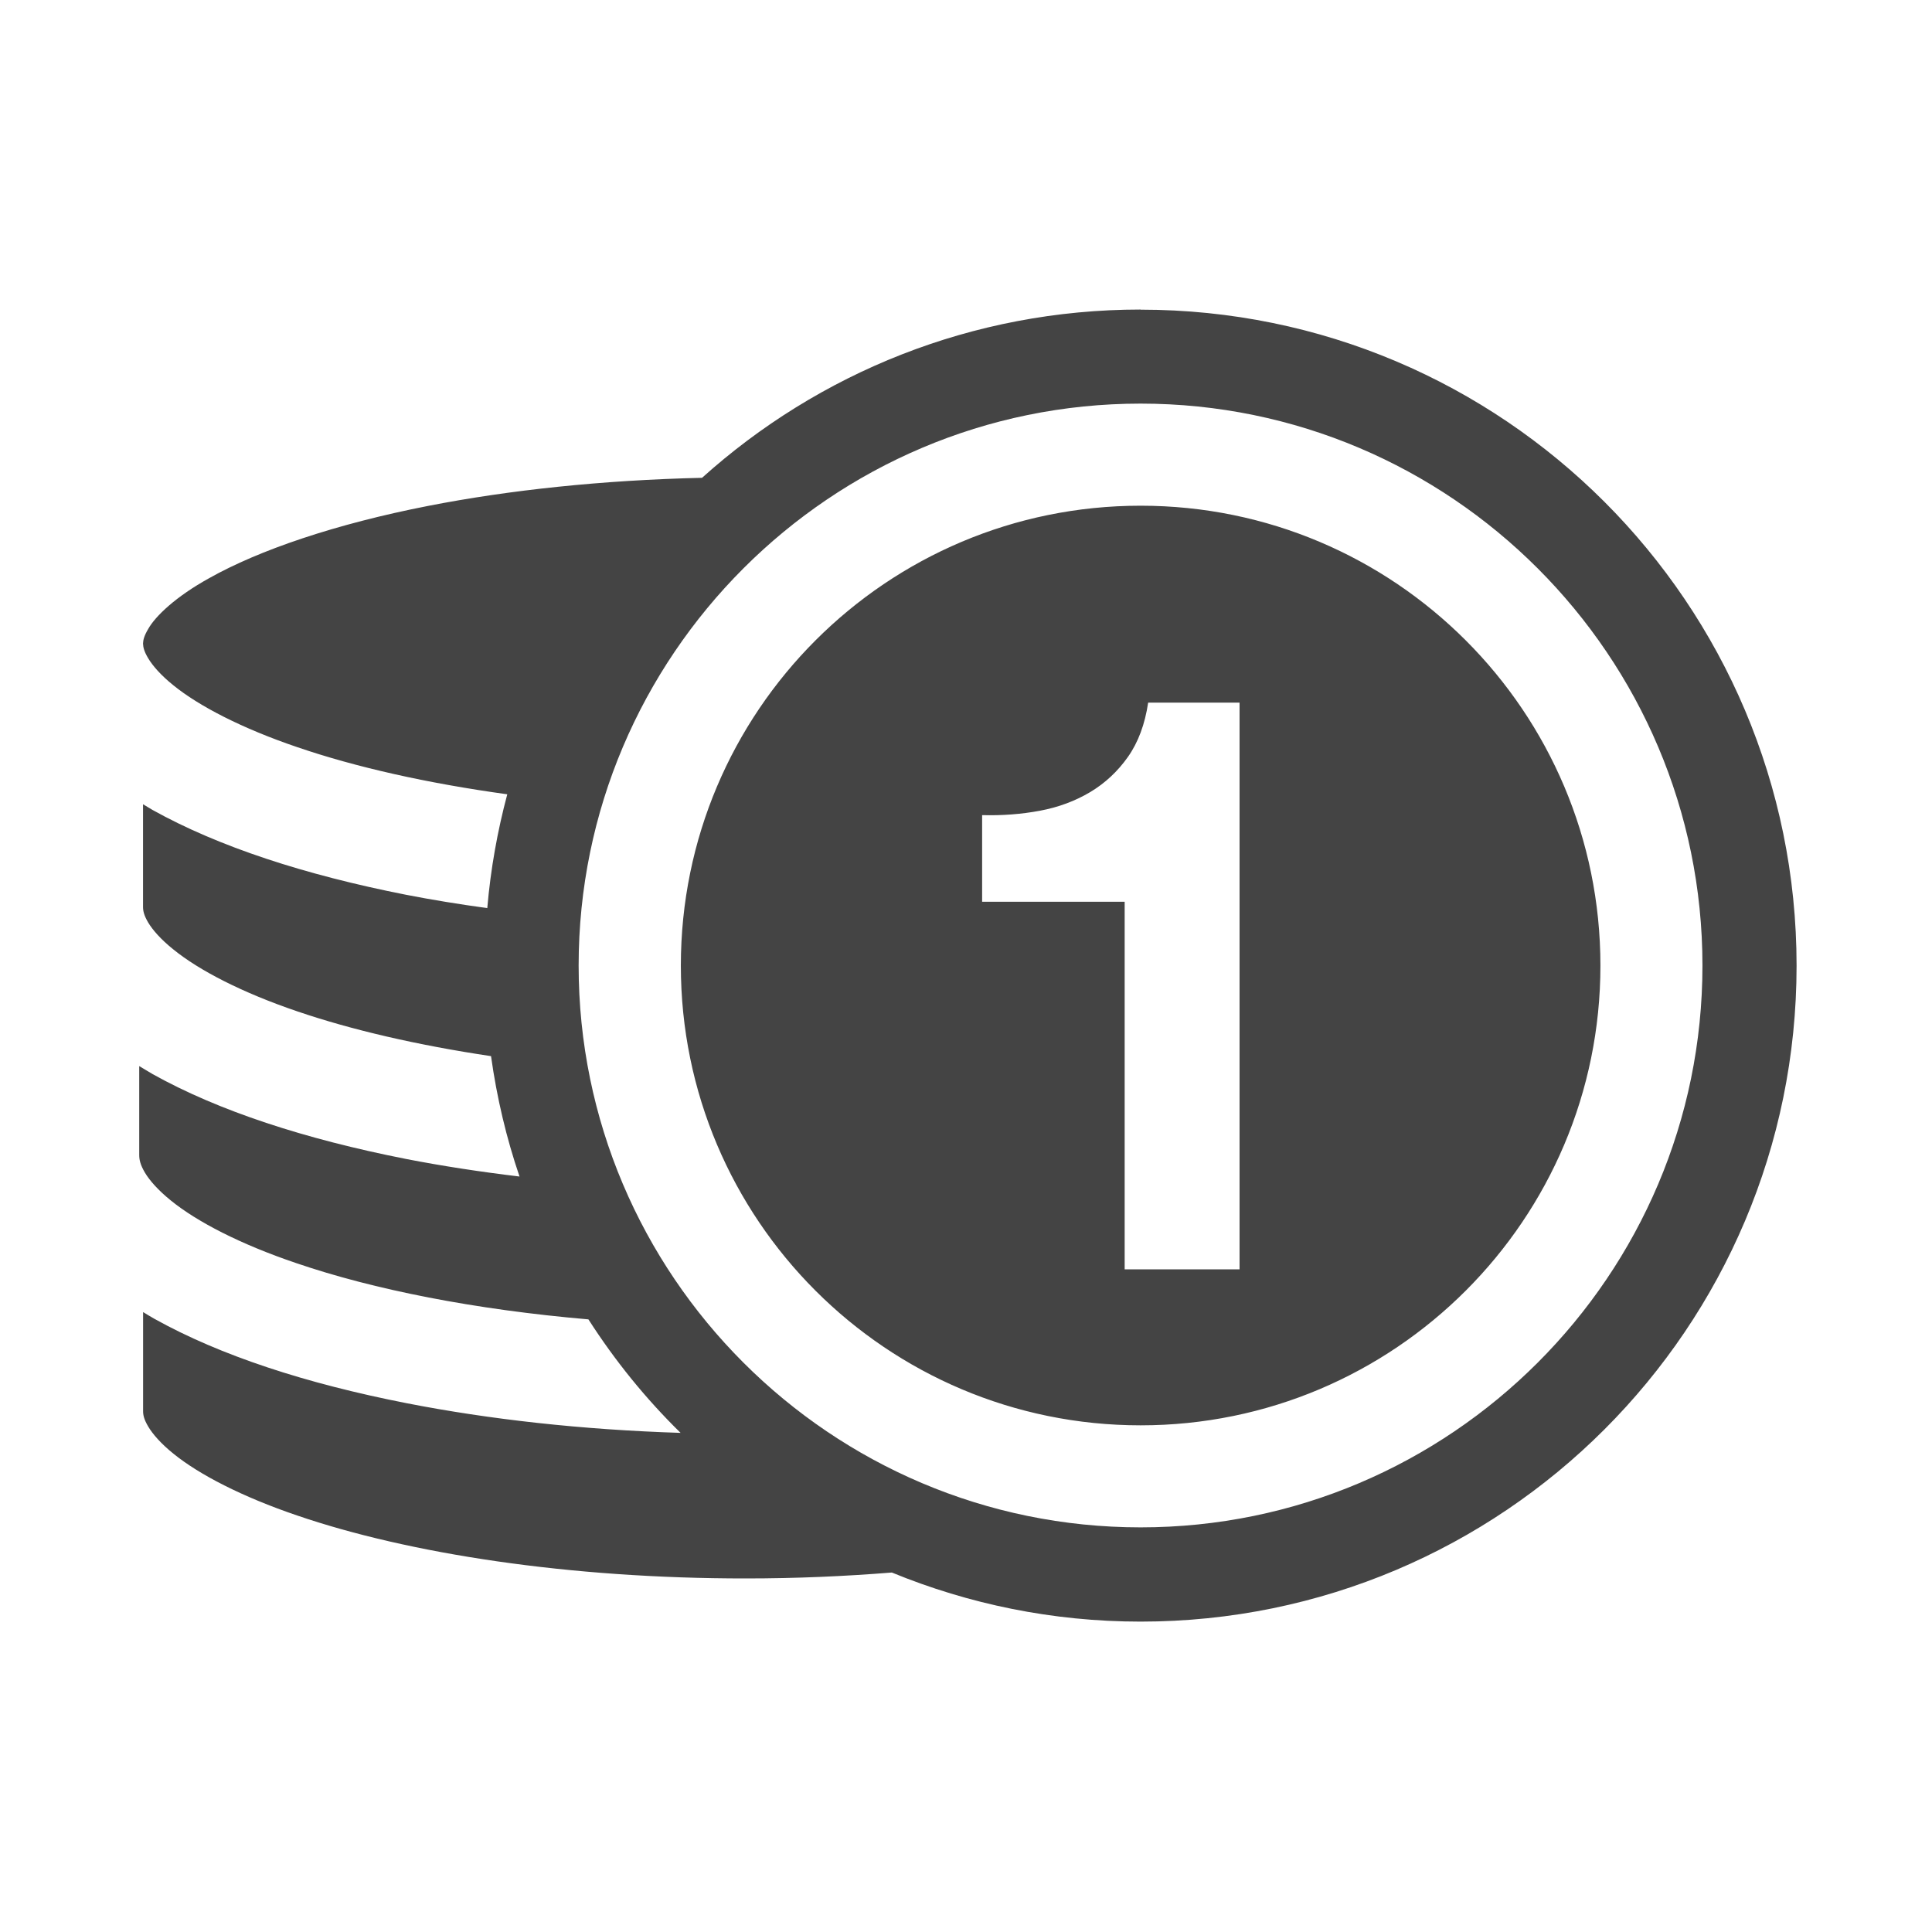 <?xml version="1.0" encoding="utf-8"?>
<!-- Generated by IcoMoon.io -->
<!DOCTYPE svg PUBLIC "-//W3C//DTD SVG 1.1//EN" "http://www.w3.org/Graphics/SVG/1.1/DTD/svg11.dtd">
<svg version="1.1" xmlns="http://www.w3.org/2000/svg" xmlns:xlink="http://www.w3.org/1999/xlink" width="32" height="32" viewBox="0 0 32 32">
<path fill="#444444" d="M18.892 8.376c-4.206 0-7.615 3.409-7.615 7.617 0 4.206 3.409 7.615 7.615 7.615s7.616-3.409 7.616-7.615c-0-4.207-3.409-7.617-7.616-7.617zM20.531 21.024h-1.903v-6.088h-2.361v-1.435c0.329 0.009 0.65-0.015 0.959-0.073s0.585-0.162 0.832-0.309c0.245-0.147 0.454-0.341 0.624-0.582s0.282-0.542 0.335-0.899h1.514v9.386zM18.892 5.127c-2.794 0-5.339 1.056-7.264 2.787-1.651 0.038-3.197 0.203-4.535 0.465-1.535 0.3-2.802 0.732-3.628 1.197-0.554 0.306-0.891 0.629-1.010 0.841-0.067 0.113-0.084 0.181-0.086 0.242 0.002 0.062 0.018 0.132 0.086 0.245 0.071 0.119 0.206 0.278 0.417 0.447 0.421 0.342 1.134 0.713 2.054 1.025 0.961 0.329 2.148 0.597 3.476 0.78-0.163 0.61-0.276 1.239-0.331 1.885-0.462-0.063-0.916-0.137-1.347-0.221-1.674-0.33-3.103-0.795-4.198-1.405-0.053-0.032-0.104-0.063-0.157-0.094v1.7c0 0.065 0.014 0.138 0.086 0.26 0.071 0.118 0.206 0.277 0.417 0.445 0.421 0.343 1.134 0.714 2.054 1.026 0.897 0.306 1.987 0.559 3.207 0.741 0.096 0.688 0.254 1.355 0.472 1.994-0.652-0.078-1.284-0.175-1.88-0.291-1.674-0.33-3.103-0.795-4.198-1.406-0.074-0.043-0.147-0.087-0.221-0.132v1.473c0 0.078 0.018 0.162 0.094 0.291 0.076 0.128 0.217 0.29 0.431 0.463 0.431 0.35 1.149 0.723 2.075 1.036 1.284 0.439 2.955 0.77 4.84 0.932 0.439 0.684 0.948 1.313 1.527 1.88-1.633-0.052-3.166-0.223-4.535-0.491-1.672-0.327-3.092-0.792-4.178-1.397-0.065-0.037-0.129-0.075-0.19-0.113v1.64c0 0.065 0.014 0.137 0.086 0.258s0.206 0.278 0.417 0.448c0.421 0.342 1.134 0.713 2.054 1.025 1.843 0.63 4.499 1.043 7.429 1.041 0.834 0 1.639-0.036 2.416-0.098 1.271 0.522 2.661 0.813 4.12 0.813 5.999 0 10.865-4.866 10.865-10.865-0-6.001-4.867-10.865-10.865-10.865zM18.892 25.298c-5.132 0-9.308-4.174-9.308-9.306s4.176-9.307 9.308-9.307 9.306 4.176 9.306 9.307c-0 5.132-4.174 9.306-9.306 9.306z"></path>
</svg>
